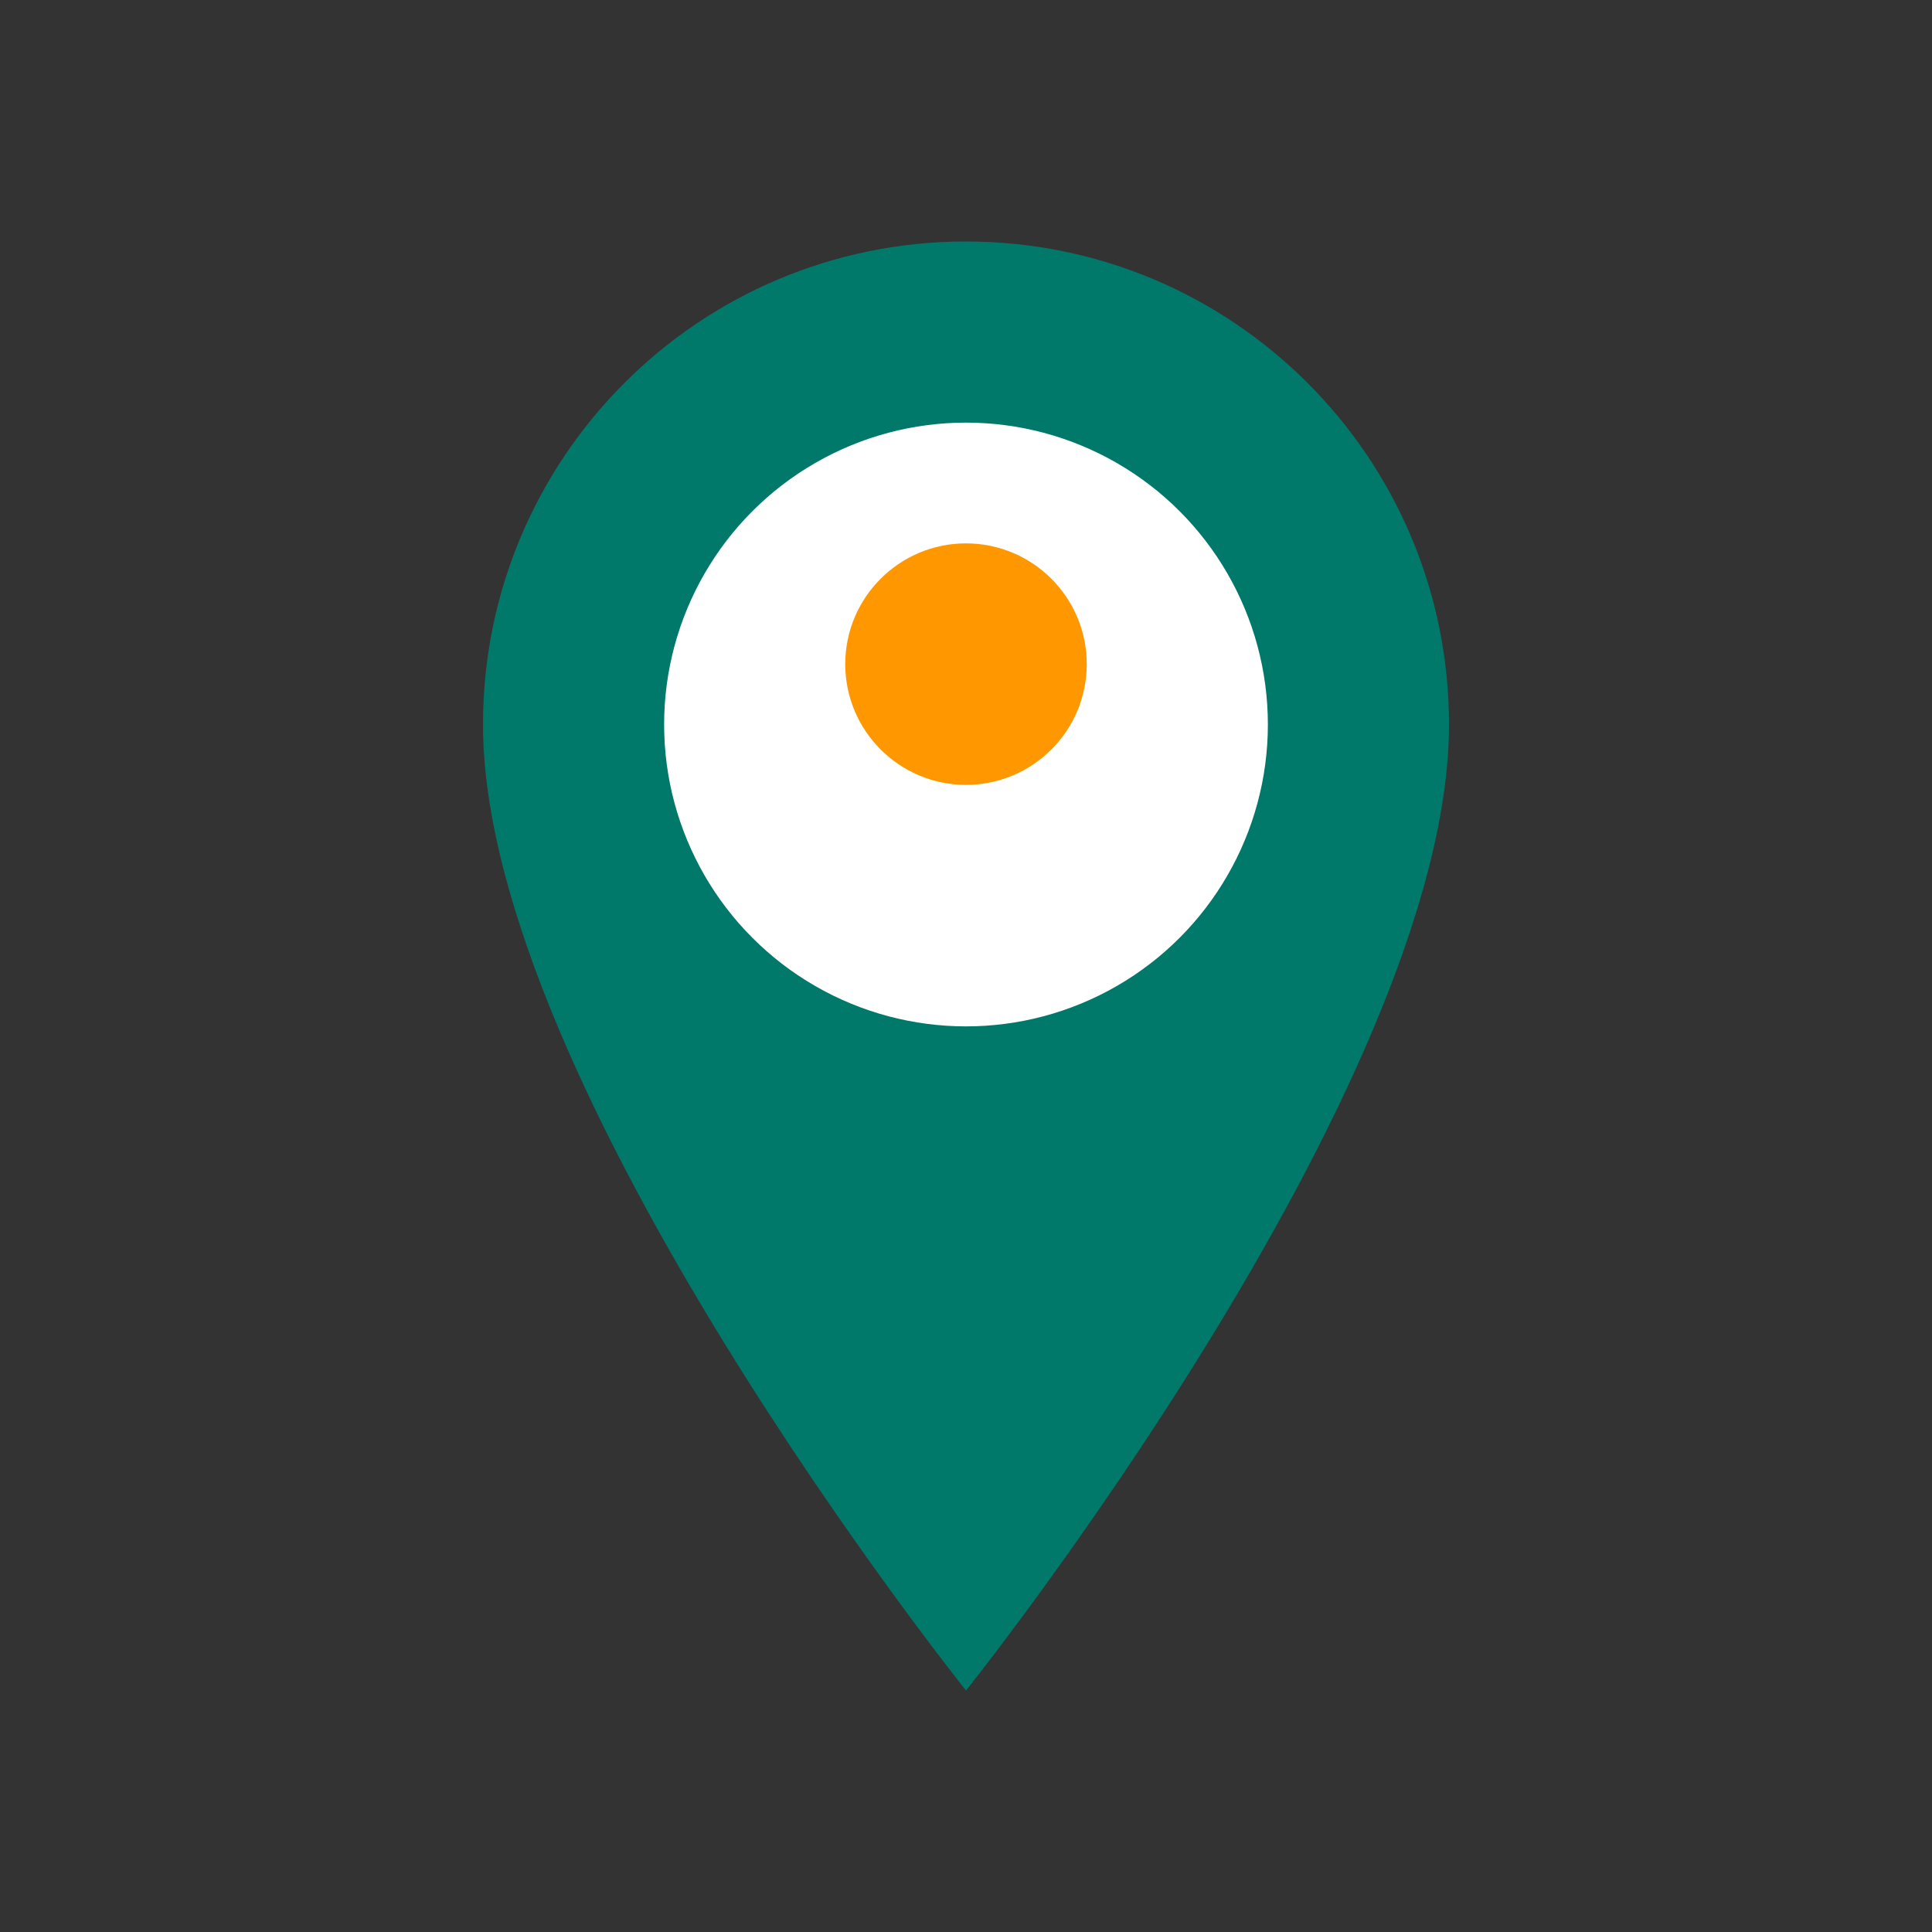 <svg width="32" height="32" viewBox="0 0 32 32" fill="none" xmlns="http://www.w3.org/2000/svg">
  <rect x="0" y="0" width="32" height="32" fill="#333333" stroke="none"/>
  <!-- Teal location pin background -->
  <path d="M16 4C11.581 4 8 7.581 8 12C8 18 16 28 16 28S24 18 24 12C24 7.581 20.419 4 16 4Z" fill="#00796B"/>
  <!-- White circle inside -->
  <circle cx="16" cy="12" r="5" fill="white"/>
  <!-- Orange heart -->
  <path d="M16 9C14.896 9 14 9.896 14 11C14 12.104 14.896 13 16 13C17.104 13 18 12.104 18 11C18 9.896 17.104 9 16 9Z" fill="#FF9800"/>
</svg>